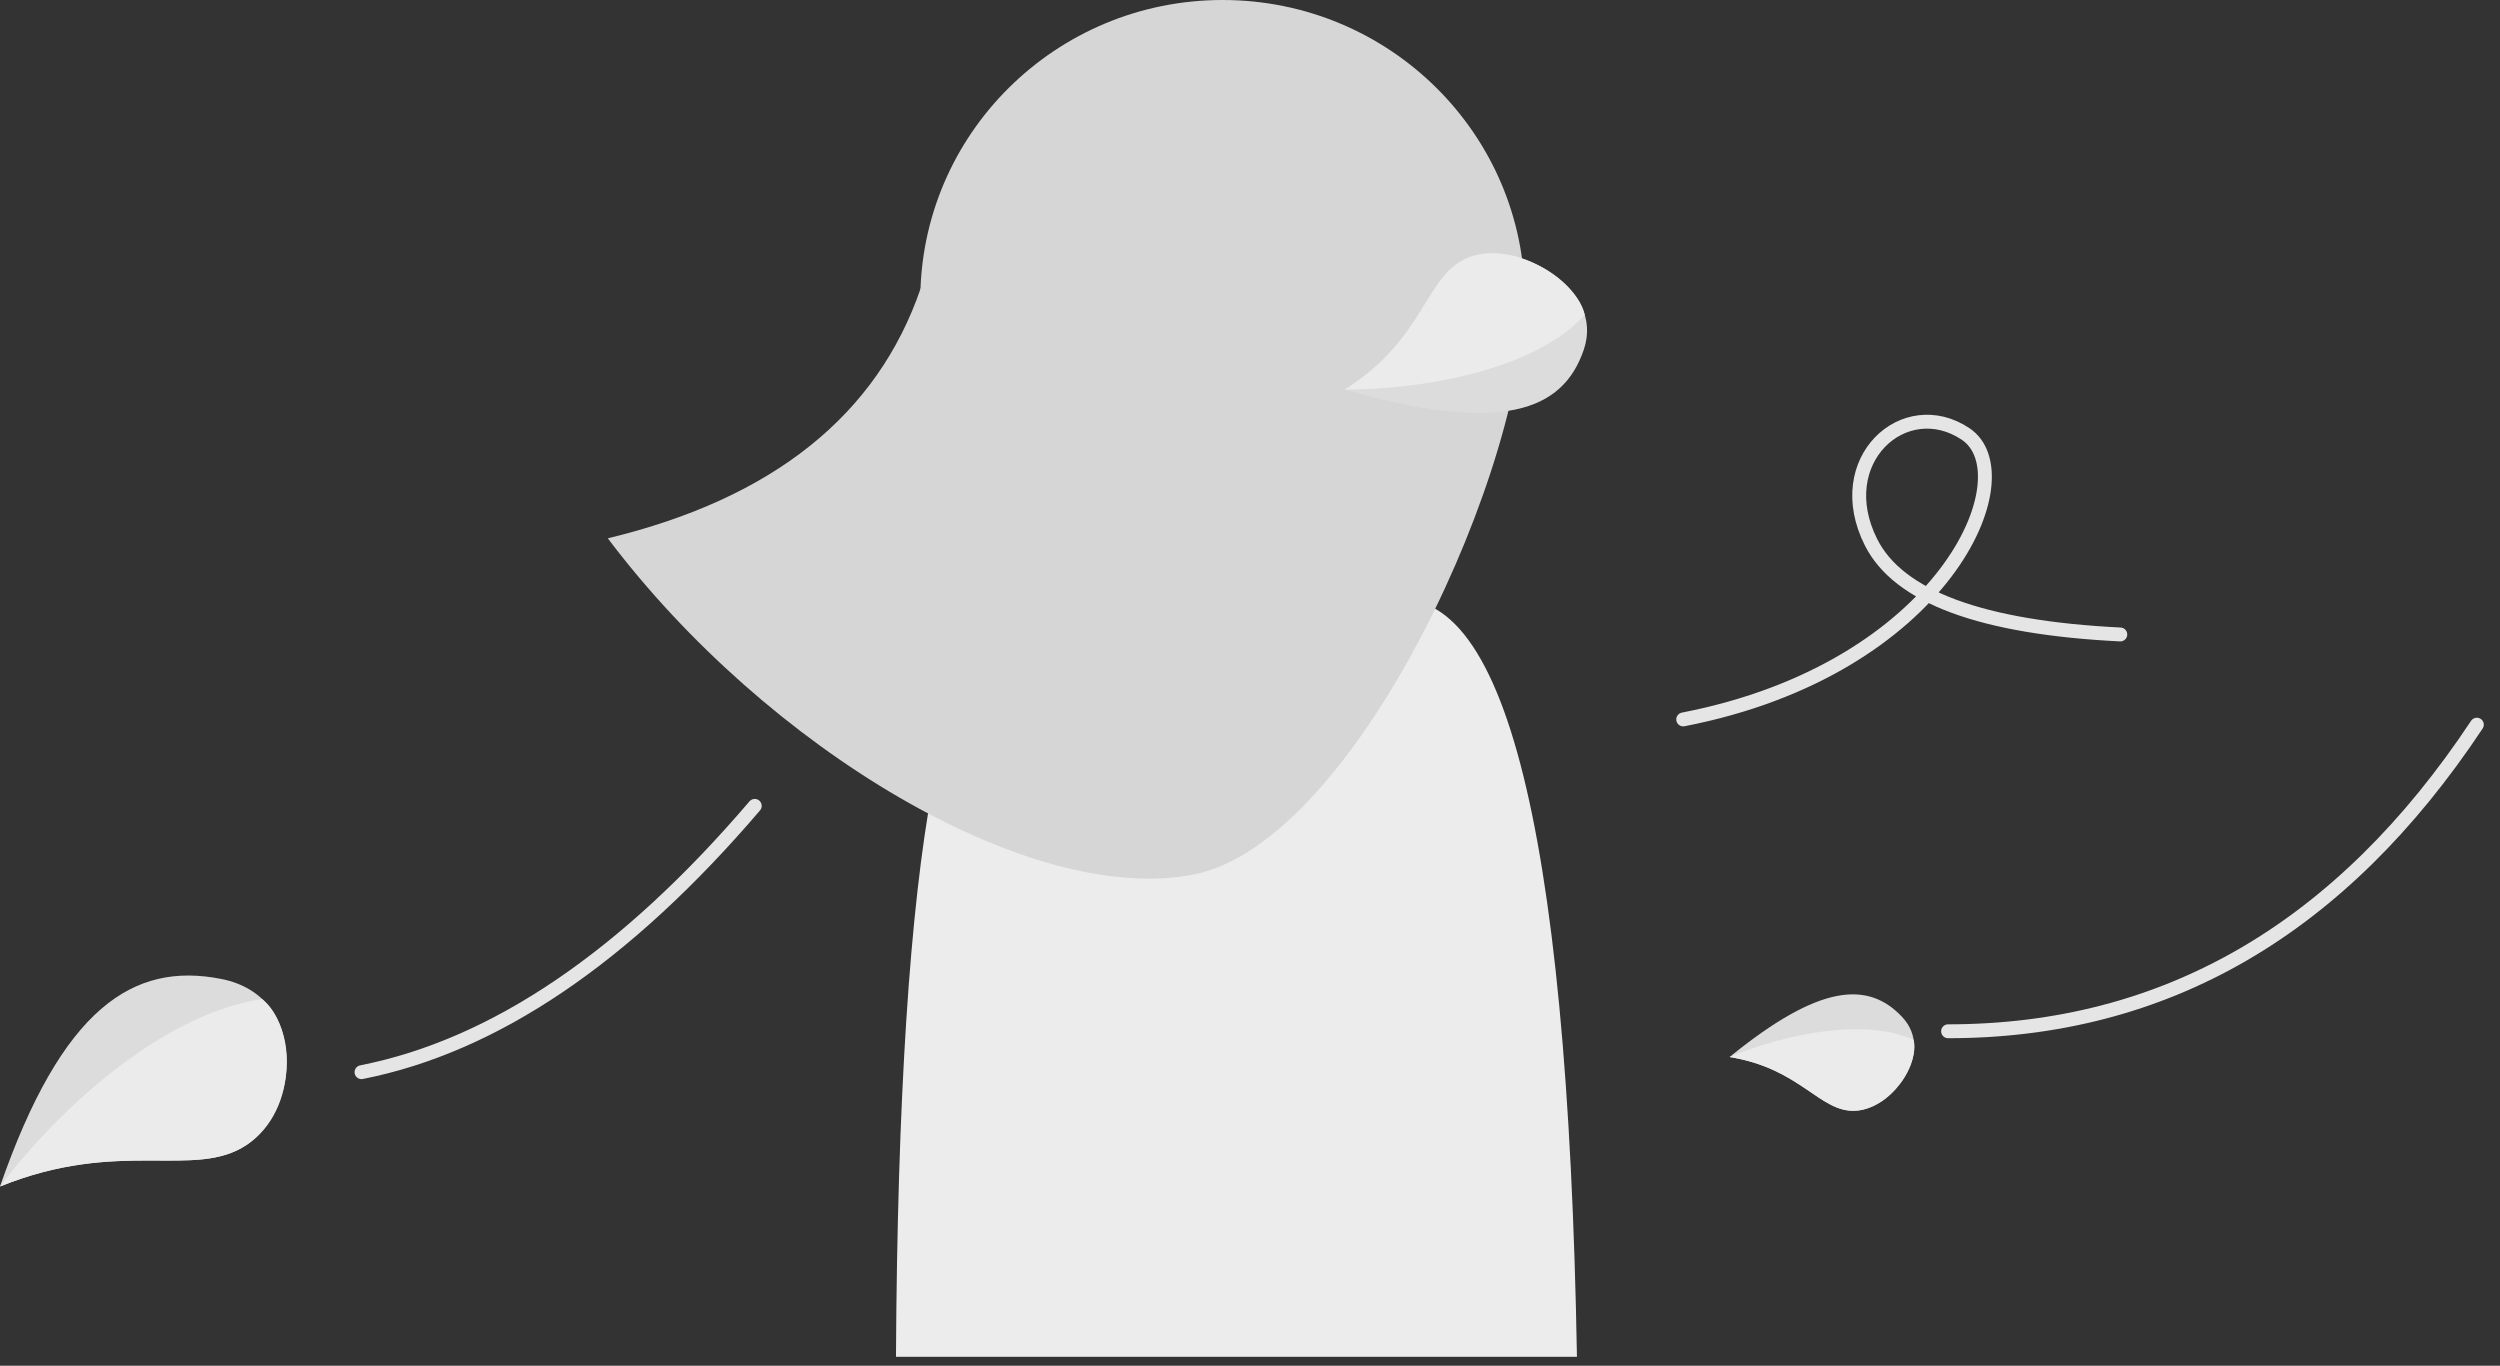 <svg width="108px" height="59px" viewBox="0 0 108 59" version="1.1" xmlns="http://www.w3.org/2000/svg" xmlns:xlink="http://www.w3.org/1999/xlink">
    <rect x="0" y="0" width="108" height="59" fill="#333333" stroke="none"/>
    <!-- Generator: Sketch 49 (51002) - http://www.bohemiancoding.com/sketch -->
    <desc>Created with Sketch.</desc>
    <defs></defs>
    <g id="Page-1" stroke="none" stroke-width="1" fill="none" fill-rule="evenodd">
        <g id="我关注的人无数据" transform="translate(-141, -164)">
            <g id="Group-25" transform="translate(141, 164)">
                <g id="Group-21">
                    <path d="M25.624,30.73 C22.982,35.952 22.518,42.776 24.23,51.199" id="Path-10-Copy" stroke="#E5E5E5" stroke-width="0.6" stroke-linecap="round" transform="translate(24.422, 40.964) rotate(-128) translate(-24.422, -40.964) "></path>
                    <path d="M107,31.306 C101.146,40.136 93.532,44.551 84.157,44.551" id="Path-11-Copy-2" stroke="#E5E5E5" stroke-width="0.6" stroke-linecap="round"></path>
                    <g id="Group-21-Copy-2" transform="translate(0, 42.143)">
                        <path d="M9.56,0.148 C5.764,-0.604 2.686,1.379 0,9.114 C5.197,7.008 8.4,8.829 10.664,7.311 C12.928,5.794 13.357,0.901 9.56,0.148 Z" id="Path-13" fill="#DCDCDC"></path>
                        <path d="M11.323,1.018 C7.152,1.627 2.672,5.576 0,9.114 C5.197,7.008 8.4,8.829 10.664,7.311 C12.928,5.794 12.751,2.134 11.323,1.018 Z" id="Path-13-Copy" fill="#EBEBEB"></path>
                    </g>
                    <g id="Group-21-Copy-3" transform="translate(79.21, 45.454) rotate(34) translate(-79.21, -45.454) translate(75.603, 42.444)">
                        <path d="M5.215,0.093 C3.144,-0.378 1.465,0.862 0,5.696 C2.835,4.38 4.582,5.518 5.817,4.57 C7.052,3.621 7.285,0.563 5.215,0.093 Z" id="Path-13" fill="#DCDCDC"></path>
                        <path d="M6.176,0.636 C3.901,1.017 1.458,3.485 0,5.696 C2.835,4.38 4.582,5.518 5.817,4.57 C7.052,3.621 6.955,1.334 6.176,0.636 Z" id="Path-13-Copy" fill="#EBEBEB"></path>
                    </g>
                    <g id="Group-25-Copy" transform="translate(25.247, 0)">
                        <path d="M19.449,26.766 C25.912,28.196 31.477,28.891 34.281,26.06 C39.611,24.441 42.476,35.292 42.877,58.615 L13.459,58.615 C13.583,36.356 15.58,25.739 19.449,26.766 Z" id="Path-9" fill="#ECECEC"></path>
                        <g id="Group-24" fill="#D6D6D6">
                            <ellipse id="Oval-7" cx="27.569" cy="12.951" rx="13.059" ry="12.951"></ellipse>
                            <path d="M14.528,12.453 C12.647,17.936 8.141,21.536 1.01,23.255 C7.872,32.36 19.304,39.177 26.338,37.774 C33.373,36.372 40.837,19.947 40.627,12.453 C35.706,12.453 27.006,12.453 14.528,12.453 Z" id="Path-15"></path>
                        </g>
                    </g>
                    <g id="Group-21-Copy-4" transform="translate(63.825, 14.746) scale(1, -1) rotate(58) translate(-63.825, -14.746) translate(59.016, 10.532)">
                        <path d="M6.953,0.13 C4.192,-0.529 1.954,1.207 0,7.975 C3.78,6.132 6.109,7.725 7.756,6.398 C9.402,5.07 9.714,0.788 6.953,0.13 Z" id="Path-13" fill="#DCDCDC"></path>
                        <path d="M8.235,0.89 C5.202,1.423 1.943,4.879 0,7.975 C3.78,6.132 6.109,7.725 7.756,6.398 C9.402,5.07 9.273,1.868 8.235,0.89 Z" id="Path-13-Copy" fill="#EBEBEB"></path>
                    </g>
                    <path d="M90.756,29.342 C84.932,27.909 81.662,25.921 80.946,23.379 C79.871,19.567 83.601,17.329 85.851,19.567 C88.101,21.805 83.051,29.342 71.52,29.342" id="Path-14-Copy" stroke="#E5E5E5" stroke-width="0.6" stroke-linecap="round" transform="translate(81.138, 24.009) rotate(-11) translate(-81.138, -24.009) "></path>
                </g>
            </g>
        </g>
    </g>
</svg>